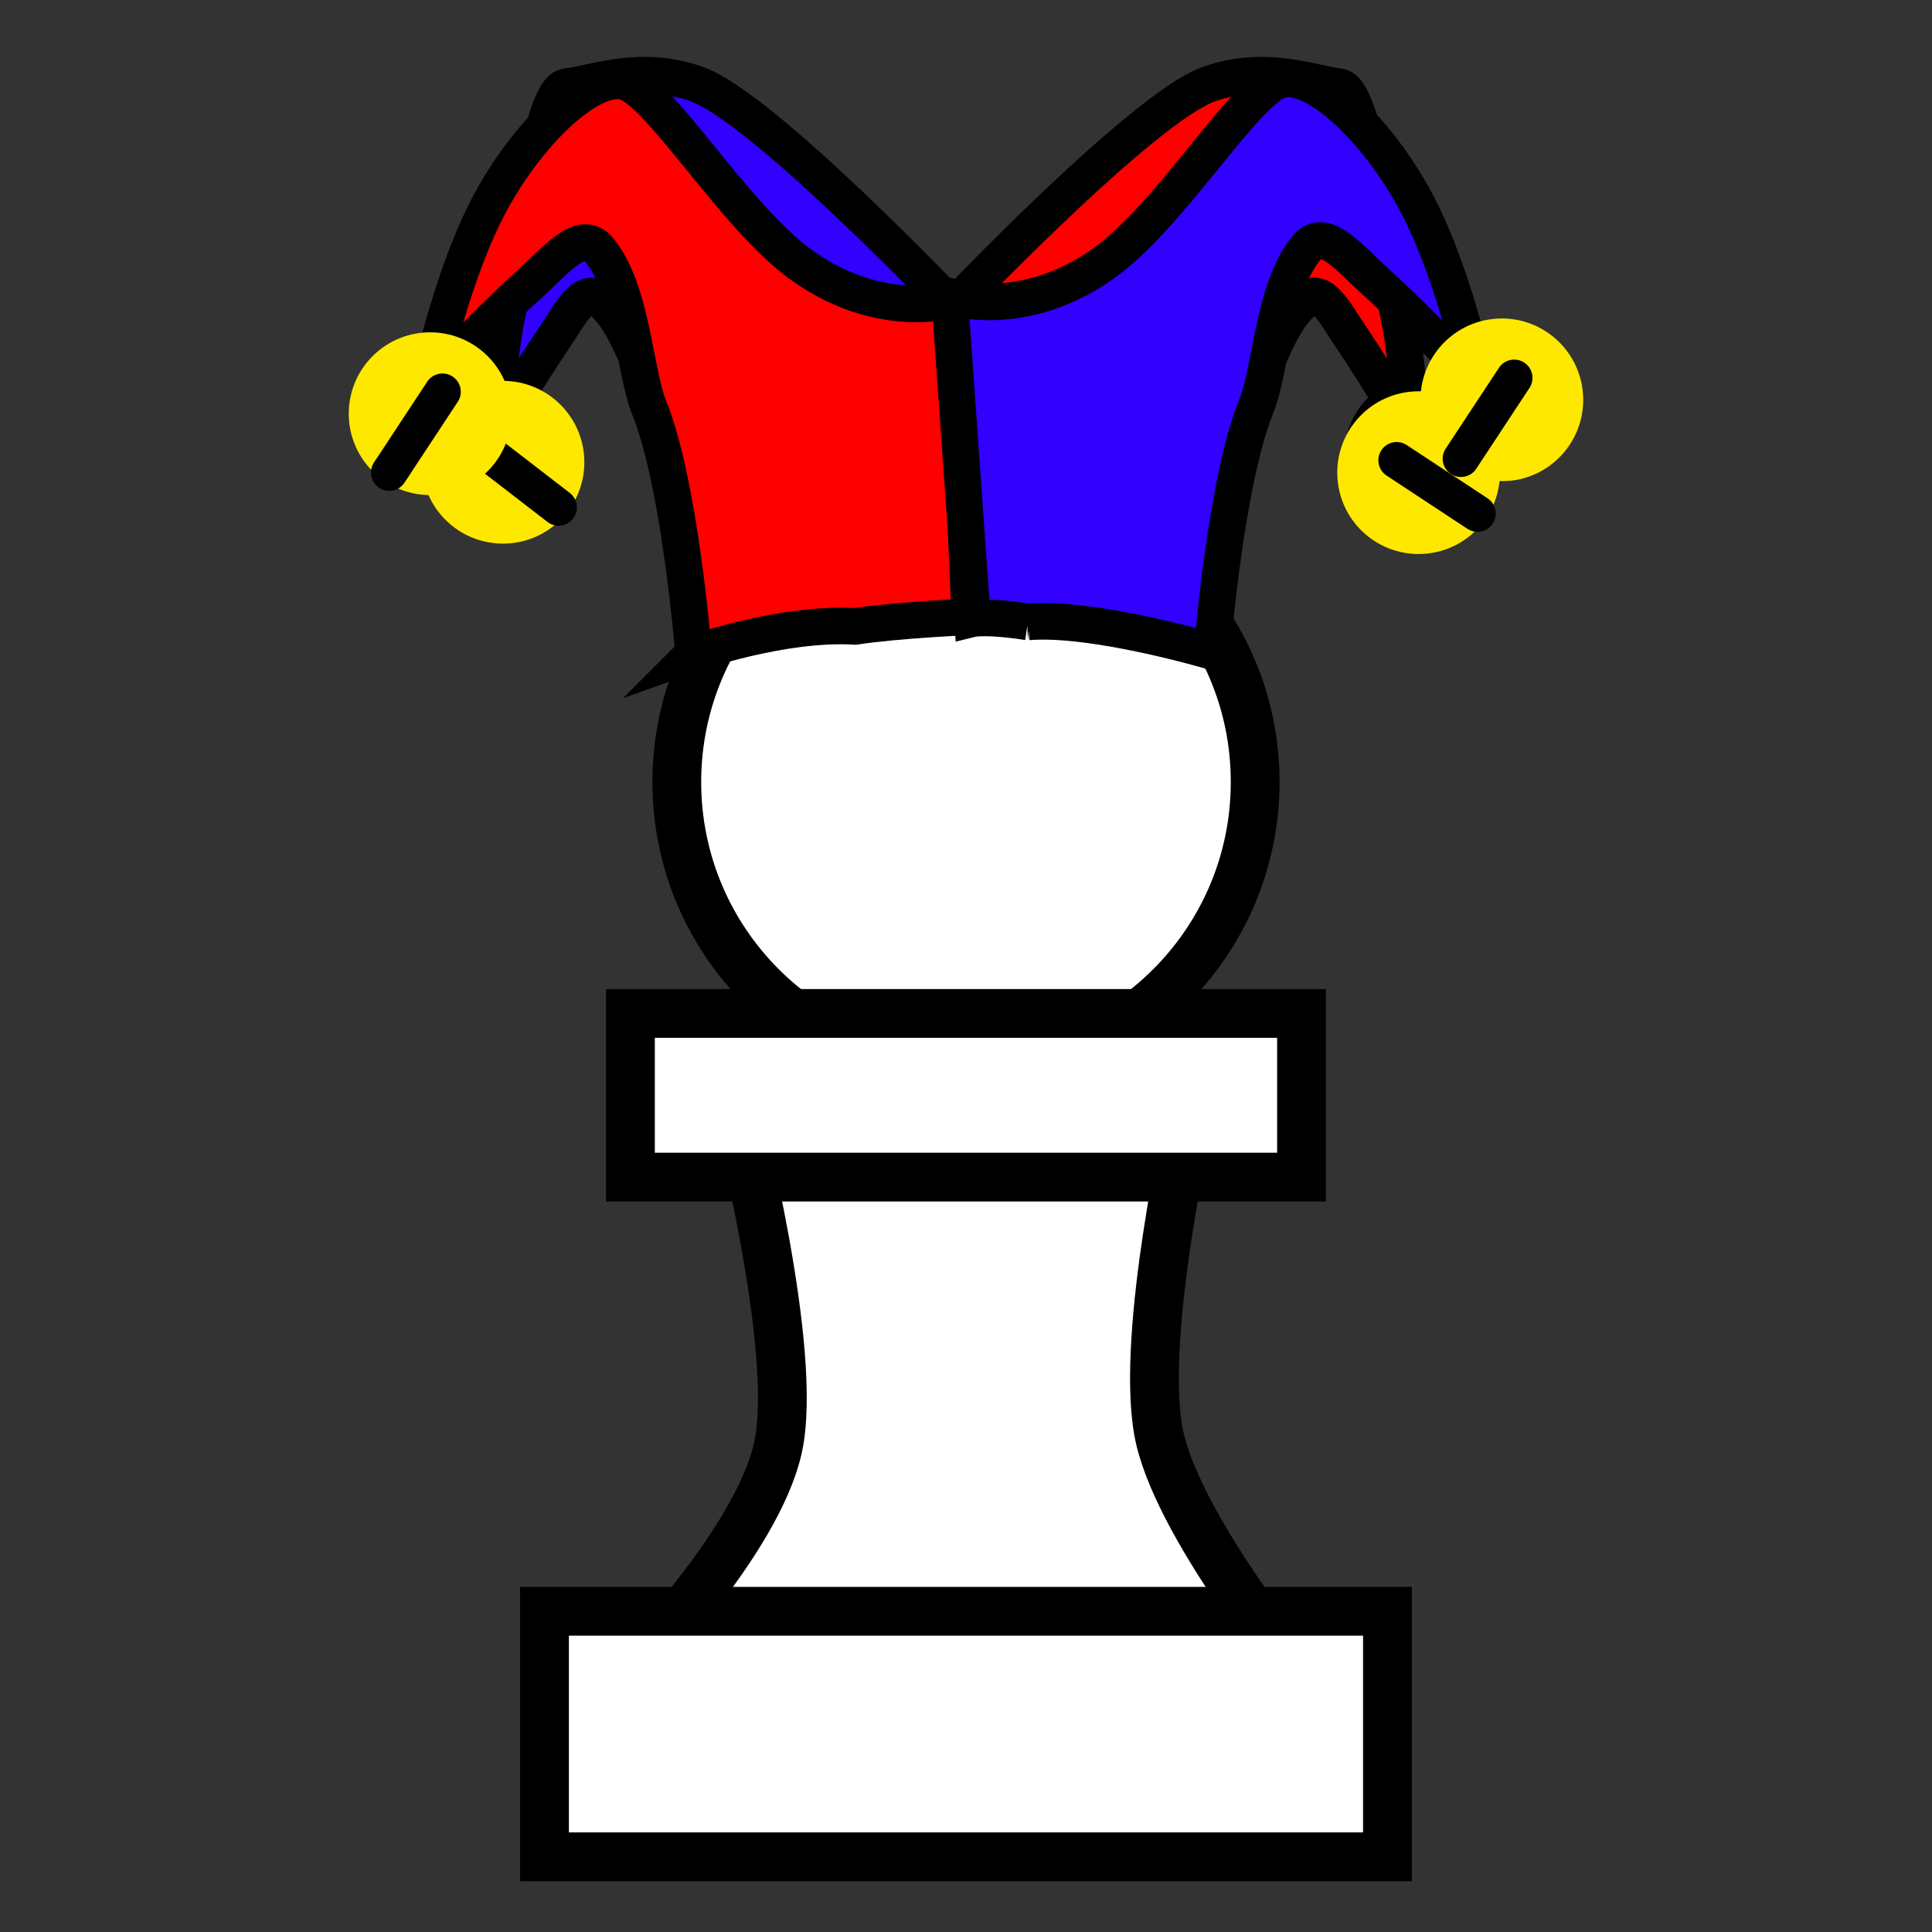 <svg version="1.1" xmlns="http://www.w3.org/2000/svg" xmlns:xlink="http://www.w3.org/1999/xlink" width="79.231" height="79.231" viewBox="0,0,79.231,79.231"><rect x="0" y="0" width="79.231" height="79.231" fill="#333333" stroke="none"/><g transform="translate(-200.385,-140.385)"><g data-paper-data="{&quot;isPaintingLayer&quot;:true}" fill-rule="nonzero" stroke-linejoin="miter" stroke-miterlimit="10" stroke-dasharray="" stroke-dashoffset="0" style="mix-blend-mode: normal"><path d="M226.128,209.019c0,0 5.306,-5.326 6.166,-9.289c0.856,-3.943 -1.691,-13.758 -1.691,-13.758l18.571,0.169c0,0 -2.019,8.871 -1.284,12.94c0.678,3.755 5.759,9.936 5.759,9.936z" fill="#ffffff" stroke="#000000" stroke-width="2" stroke-linecap="butt"/><path d="M222.715,216.532v-10.069h34.569v10.069z" fill="#ffffff" stroke="#000000" stroke-width="2" stroke-linecap="butt"/><path d="M228.141,172.454c0,-6.549 5.309,-11.859 11.859,-11.859c6.549,0 11.859,5.309 11.859,11.859c0,6.549 -5.309,11.859 -11.859,11.859c-6.549,0 -11.859,-5.309 -11.859,-11.859z" fill="#ffffff" stroke="#000000" stroke-width="2" stroke-linecap="butt"/><path d="M226.239,188.658v-6.712h27.521v6.712z" fill="#ffffff" stroke="#000000" stroke-width="2" stroke-linecap="butt"/><path d="M200.385,219.615v-79.231h79.231v79.231z" fill="none" stroke="none" stroke-width="0" stroke-linecap="butt"/><g stroke-width="1.5"><path d="M230.146,163.756c0,0 -1.408,-4.904 -2.773,-6.876c-0.658,-0.95 -1.207,-3.37 -2.447,-4.255c-0.638,-0.455 -1.18,0.678 -1.864,1.684c-1.014,1.492 -2.364,3.793 -2.364,3.793c0,0 0.037,-3.114 0.632,-5.473c0.657,-2.606 1.198,-8.575 2.301,-8.693c1.083,-0.116 3.008,-0.93 5.338,-0.098c2.726,0.974 10.547,9.205 10.547,9.205l-1.176,6.921c0,0 -2.249,-0.122 -3.451,0.434c-1.473,0.682 -4.742,3.357 -4.742,3.357z" fill="#3100ff" stroke="#000000" stroke-linecap="butt"/><path d="M244.032,160.399c-1.202,-0.556 -3.451,-0.434 -3.451,-0.434l-1.176,-6.921c0,0 7.822,-8.231 10.547,-9.205c2.33,-0.833 4.255,-0.019 5.338,0.098c1.103,0.118 1.644,6.088 2.301,8.693c0.595,2.359 0.632,5.473 0.632,5.473c0,0 -1.351,-2.301 -2.364,-3.793c-0.684,-1.006 -1.225,-2.139 -1.864,-1.684c-1.241,0.885 -1.79,3.304 -2.447,4.255c-1.365,1.972 -2.773,6.876 -2.773,6.876c0,0 -3.269,-2.675 -4.742,-3.357z" data-paper-data="{&quot;index&quot;:null}" fill="#ff0000" stroke="#000000" stroke-linecap="butt"/><g data-paper-data="{&quot;index&quot;:null}"><path d="M258.119,162.366c-1.45,0 -2.626,-1.421 -2.626,-3.174c0,-1.753 1.176,-3.174 2.626,-3.174c1.45,0 2.626,1.421 2.626,3.174c0,1.753 -1.176,3.174 -2.626,3.174z" fill="#000000" stroke="none" stroke-linecap="butt"/><path d="M257.669,158.375l1.907,2.988" fill="none" stroke="#ffffff" stroke-linecap="round"/></g><path d="M228.827,167.185c0,0 -0.55,-6.962 -1.816,-10.07c-0.61,-1.497 -0.691,-4.876 -2.081,-6.512c-0.716,-0.842 -1.724,0.432 -2.884,1.486c-1.72,1.562 -4.095,4.054 -4.095,4.054c0,0 0.87,-4.062 2.27,-6.92c1.547,-3.158 4.235,-5.773 5.71,-5.503c1.448,0.265 4.563,5.595 7.393,7.583c3.311,2.326 6.267,1.336 6.267,1.336l0.566,13.04c0,0 -2.978,0.129 -4.698,0.394c-3.028,-0.177 -6.633,1.113 -6.633,1.113z" fill="#ff0000" stroke="#000000" stroke-linecap="butt"/><path d="M242.541,165.89c-1.72,-0.265 -2.278,-0.13 -2.278,-0.13l-0.935,-13.203c0,0 2.957,0.99 6.267,-1.336c2.83,-1.988 5.946,-7.318 7.393,-7.583c1.475,-0.27 4.163,2.346 5.71,5.503c1.401,2.858 2.27,6.92 2.27,6.92c0,0 -2.375,-2.492 -4.095,-4.054c-1.16,-1.054 -2.168,-2.328 -2.884,-1.486c-1.391,1.636 -1.471,5.015 -2.081,6.512c-1.266,3.108 -1.816,10.07 -1.816,10.07c0,0 -4.853,-1.44 -7.552,-1.213z" data-paper-data="{&quot;index&quot;:null}" fill="#3100ff" stroke="#000000" stroke-linecap="butt"/><g data-paper-data="{&quot;index&quot;:null}"><path d="M259.218,156.972c0,-1.753 1.176,-3.174 2.626,-3.174c1.45,0 2.626,1.421 2.626,3.174c0,1.753 -1.176,3.174 -2.626,3.174c-1.45,0 -2.626,-1.421 -2.626,-3.174z" fill="#000000" stroke="none" stroke-linecap="butt"/><path d="M260.049,158.733l2.472,-2.305" fill="none" stroke="#ffffff" stroke-linecap="round"/></g><g data-paper-data="{&quot;index&quot;:null}"><path d="M221.012,162.679c-1.843,0 -3.337,-1.494 -3.337,-3.337c0,-1.843 1.494,-3.337 3.337,-3.337c1.843,0 3.337,1.494 3.337,3.337c0,1.843 -1.494,3.337 -3.337,3.337z" fill="#ffe800" stroke="none" stroke-linecap="butt"/><path d="M223.293,161.194l-3.142,-2.424" fill="none" stroke="#000000" stroke-linecap="round"/></g><g data-paper-data="{&quot;index&quot;:null}"><path d="M214.697,157.599c-0.137,-1.838 1.241,-3.439 3.079,-3.576c1.838,-0.137 3.439,1.241 3.576,3.079c0.137,1.838 -1.241,3.439 -3.079,3.576c-1.838,0.137 -3.439,-1.241 -3.576,-3.079z" fill="#ffe800" stroke="none" stroke-linecap="butt"/><path d="M218.531,156.451l-2.183,3.314" fill="none" stroke="#000000" stroke-linecap="round"/></g><g data-paper-data="{&quot;index&quot;:null}"><path d="M258.811,163.096c-1.838,0.137 -3.439,-1.241 -3.576,-3.079c-0.137,-1.838 1.241,-3.439 3.079,-3.576c1.838,-0.137 3.439,1.241 3.576,3.079c0.137,1.838 -1.241,3.439 -3.079,3.576z" fill="#ffe800" stroke="none" stroke-linecap="butt"/><path d="M260.975,161.445l-3.314,-2.183" fill="none" stroke="#000000" stroke-linecap="round"/></g><g data-paper-data="{&quot;index&quot;:null}"><path d="M258.648,157.031c-0.137,-1.838 1.241,-3.439 3.079,-3.576c1.838,-0.137 3.439,1.241 3.576,3.079c0.137,1.838 -1.241,3.439 -3.079,3.576c-1.838,0.137 -3.439,-1.241 -3.576,-3.079z" fill="#ffe800" stroke="none" stroke-linecap="butt"/><path d="M262.482,155.882l-2.183,3.314" fill="none" stroke="#000000" stroke-linecap="round"/></g></g></g></g></svg>